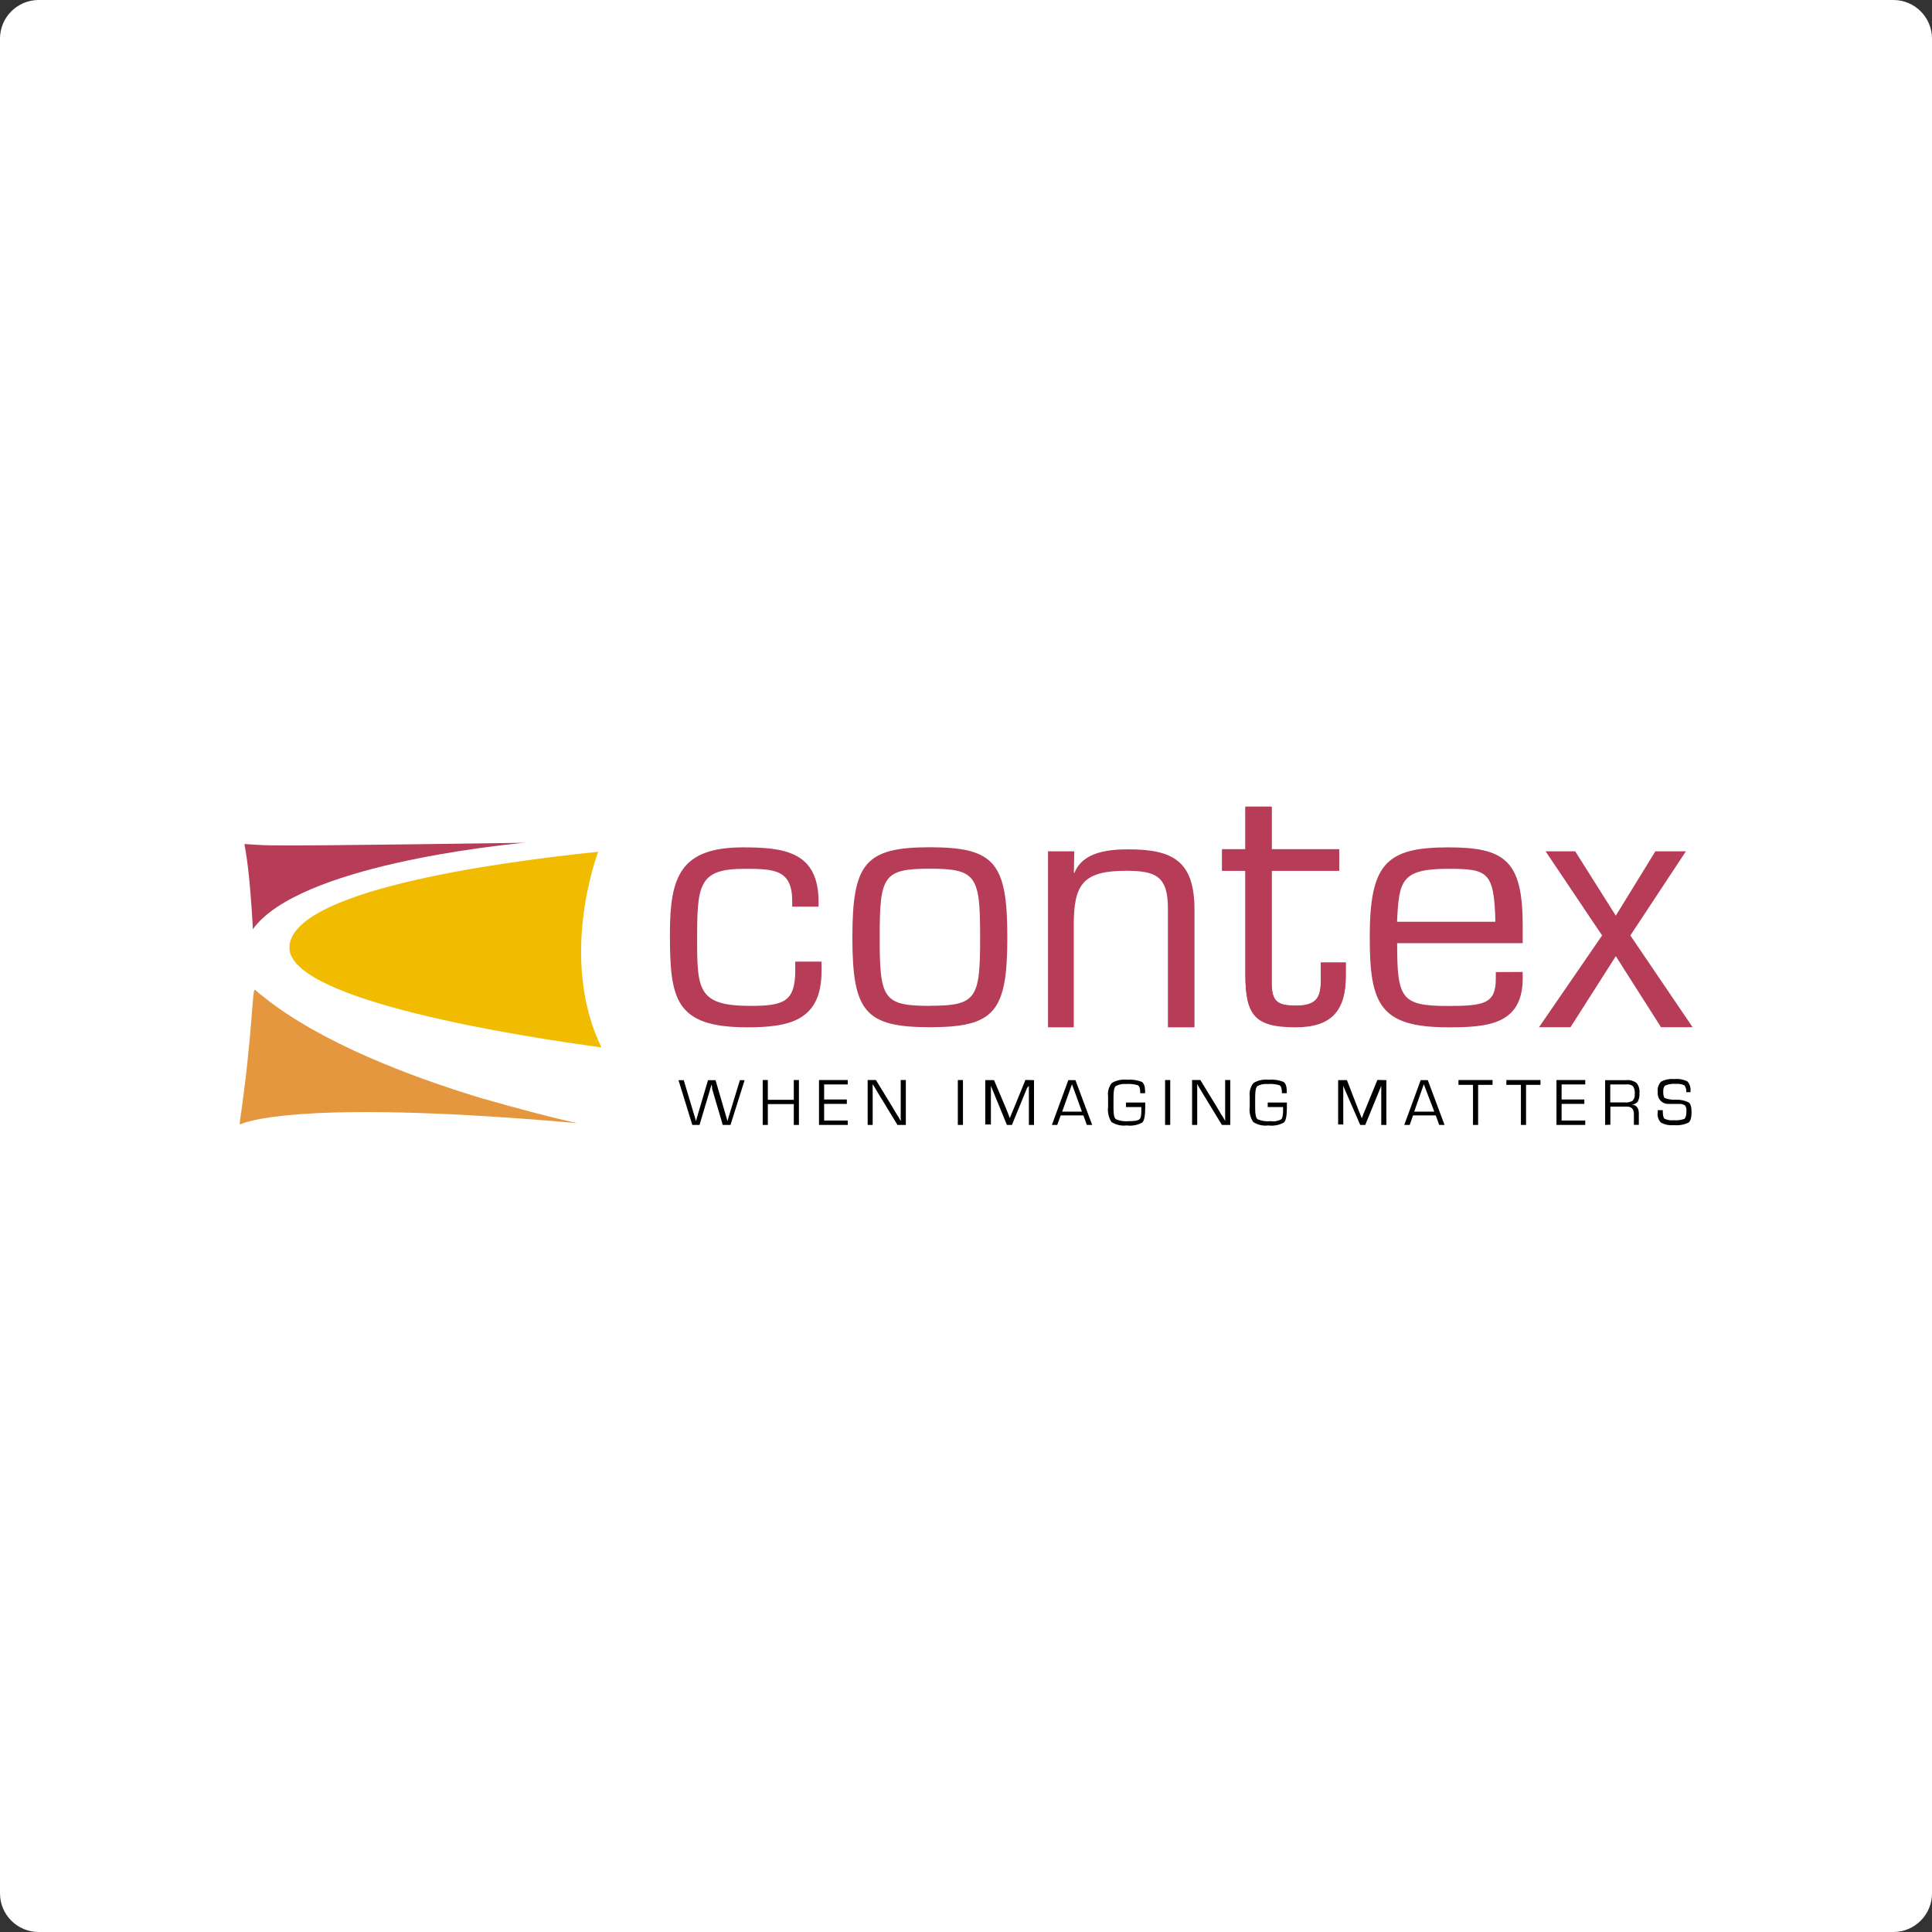 <?xml version="1.0" encoding="UTF-8" standalone="no"?><!DOCTYPE svg PUBLIC "-//W3C//DTD SVG 1.1//EN" "http://www.w3.org/Graphics/SVG/1.1/DTD/svg11.dtd"><svg width="100%" height="100%" viewBox="0 0 150 150" version="1.1" xmlns="http://www.w3.org/2000/svg" xmlns:xlink="http://www.w3.org/1999/xlink" xml:space="preserve" xmlns:serif="http://www.serif.com/" style="fill-rule:evenodd;clip-rule:evenodd;stroke-linejoin:round;stroke-miterlimit:2;"><rect x="0" y="0" width="150" height="150" fill="#333333" stroke="none"/><path d="M150,3c0,-1.656 -1.344,-3 -3,-3l-144,0c-1.656,0 -3,1.344 -3,3l0,144c0,1.656 1.344,3 3,3l144,0c1.656,0 3,-1.344 3,-3l0,-144Z" style="fill:#fff;"/><clipPath id="_clip1"><rect id="contex.svg" x="18.587" y="62.621" width="112.826" height="24.758"/></clipPath><g clip-path="url(#_clip1)"><g id="Warstwa_1-2"><path d="M63.782,74.659l0,0.755c0,3.85 -2.534,4.346 -5.759,4.346c-5.629,-0 -6.011,-2.185 -6.011,-7.262c0,-4.443 0.813,-6.709 5.686,-6.709c3.25,-0 5.857,0.365 5.857,4.24l-0,0.365l-2.047,0l-0,-0.414c-0,-2.437 -1.34,-2.526 -3.688,-2.526c-3.614,-0 -3.696,1.251 -3.696,5.621c0,3.842 0.155,5.02 4.135,5.02c2.559,-0 3.485,-0.293 3.485,-2.762l-0,-0.674l2.038,-0Z" style="fill:#b73c58;fill-rule:nonzero;"/><path d="M72.198,65.781c5.036,-0 6.011,1.226 6.011,6.993c-0,5.768 -0.975,6.978 -6.011,6.978c-5.037,-0 -6.019,-1.219 -6.019,-6.97c-0,-5.75 0.982,-7.001 6.019,-7.001Zm-0,12.306c3.639,-0 3.899,-0.577 3.899,-5.313c-0,-4.735 -0.26,-5.328 -3.899,-5.328c-3.639,-0 -3.899,0.576 -3.899,5.328c-0,4.752 0.26,5.321 3.899,5.321l-0,-0.008Z" style="fill:#b73c58;fill-rule:nonzero;"/><path d="M83.375,67.763l0.048,-0c0.65,-1.625 2.632,-1.82 4.184,-1.82c3.509,0 5.133,0.942 5.133,4.711l0,9.106l-2.063,-0l0,-9.236c0,-2.502 -0.95,-2.916 -3.249,-2.916c-3.33,0 -4.061,1.04 -4.061,4.192l-0,7.96l-1.999,-0l0,-13.663l2.039,0l-0.032,1.666Z" style="fill:#b73c58;fill-rule:nonzero;"/><path d="M103.974,67.608l-5.239,0l-0,8.659c-0,1.487 0.414,1.828 1.909,1.828c1.909,-0 1.909,-1.016 1.909,-2.323l-0,-1.008l1.933,0l-0,1.008c-0,2.705 -1.105,3.988 -3.891,3.988c-3.176,-0 -3.899,-0.918 -3.899,-4.11l0,-8.042l-1.811,0l-0,-1.624l1.811,-0l0,-3.339l2.039,0l-0,3.298l5.239,0l0,1.665Z" style="fill:#b73c58;fill-rule:nonzero;"/><path d="M118.222,75.463l-0,0.495c-0,3.615 -2.762,3.802 -5.784,3.802c-5.288,-0 -6.092,-1.771 -6.092,-6.978c-0,-5.686 1.243,-6.993 6.092,-6.993c4.395,-0 5.784,1.015 5.784,6.059l-0,1.381l-9.748,0c0,4.313 0.309,4.874 3.972,4.874c2.786,-0 3.688,-0.187 3.688,-2.112l0,-0.52l2.088,-0.008Zm-2.12,-3.899c-0.098,-3.875 -0.569,-4.11 -3.664,-4.11c-3.688,-0 -3.818,0.958 -3.972,4.11l7.636,0Z" style="fill:#b73c58;fill-rule:nonzero;"/><path d="M126.58,72.628l4.833,7.124l-2.453,-0l-3.509,-5.516l-3.517,5.516l-2.445,-0l4.898,-7.124l-4.387,-6.531l2.299,0l3.152,4.996l3.07,-4.996l2.372,0l-4.313,6.531Z" style="fill:#b73c58;fill-rule:nonzero;"/><path d="M103.974,67.592l-5.247,-0l-0,8.659c-0,1.486 0.414,1.819 1.917,1.819c1.909,0 1.909,-1.015 1.909,-2.315l-0,-1.039l1.933,-0l-0,1.015c-0,2.705 -1.105,3.98 -3.899,3.98c-3.176,0 -3.899,-0.91 -3.899,-4.102l-0,-8.017l-1.803,-0l-0,-1.665l1.803,-0l-0,-3.306l2.039,-0l-0,3.306l5.247,-0l0,1.665Z" style="fill:#b73c58;fill-rule:nonzero;"/><path d="M40.754,65.431l0.228,0c-0.285,0 -17.408,0.26 -19.812,0.203c-0.812,0 -2.185,-0.105 -2.185,-0.105l-0,0.057c0.114,0.601 0.219,1.324 0.301,2.063c0.243,2.193 0.349,4.549 0.349,4.549l-0,-0.057c3.541,-4.923 19.007,-6.515 21.119,-6.71Z" style="fill:#b73c58;fill-rule:nonzero;"/><path d="M37.432,85.275l-0.228,-0.065c-5.336,-1.624 -12.265,-4.24 -16.7,-7.781c-0.244,-0.187 -0.487,-0.382 -0.707,-0.585c-0.219,-0.203 -0.162,3.314 -1.178,10.267l0,0.203c0.052,-0.03 0.106,-0.055 0.163,-0.073c0.853,-0.341 5.978,-1.819 26.034,-0.041l-1,-0.227c-1.242,-0.292 -3.582,-0.885 -6.384,-1.698Z" style="fill:#e4973e;fill-rule:nonzero;"/><path d="M22.47,73.53c-0.147,4.175 18.325,6.994 24.222,7.79c-3.03,-6.296 -0.869,-13.476 -0.252,-15.19c-8.375,0.869 -23.816,3.062 -23.97,7.4Z" style="fill:#f1bb00;fill-rule:nonzero;"/><path d="M19.797,76.828c0.22,0.203 0.463,0.398 0.707,0.584c-0.246,-0.182 -0.482,-0.377 -0.707,-0.584Z" style="fill:#fff;fill-rule:nonzero;"/><path d="M57.812,83.862l-1.096,3.477l-0.602,-0l-0.739,-2.51l-0.089,-0.309l-0,-0.154l-0.049,-0.163l-0.04,0.163l-0.049,0.154l-0.09,0.317l-0.747,2.502l-0.56,-0l-1.073,-3.477l0.407,0l0.747,2.494l0.106,0.341l0.097,0.341l0.097,-0.341l0.098,-0.333l0.739,-2.502l0.585,0l0.731,2.502l0.097,0.333l0.098,0.341l0.097,-0.341l0.106,-0.341l0.764,-2.494l0.365,0Z" style="fill-rule:nonzero;"/><path d="M62.028,83.854l-0,3.485l-0.398,-0l-0,-1.617l-2.015,0l0,1.617l-0.398,-0l0,-3.485l0.398,-0l0,1.535l2.015,0l-0,-1.535l0.398,-0Z" style="fill-rule:nonzero;"/><path d="M63.985,84.195l0,1.17l1.763,-0l0,0.341l-1.763,-0l0,1.291l1.836,0l0,0.342l-2.234,-0l0,-3.485l2.234,-0l0,0.341l-1.836,0Z" style="fill-rule:nonzero;"/><path d="M70.329,83.854l0,3.485l-0.649,-0l-1.446,-2.372l-0.236,-0.39l-0.114,-0.195l-0.121,-0.195l-0.009,-0l0,3.152l-0.389,-0l-0,-3.485l0.641,-0l1.267,2.071l0.325,0.553l0.171,0.268l0.154,0.276l0.016,-0l-0.008,-0.13l0,-3.038l0.398,-0Z" style="fill-rule:nonzero;"/><g id="_157346584"><rect id="_157346896" x="74.366" y="83.854" width="0.398" height="3.485" style="fill-rule:nonzero;"/></g><path d="M80.28,83.862l-0,3.477l-0.398,-0l-0,-3.201l-0,0.163l-0.138,0.162l-1.178,2.876l-0.39,-0l-1.178,-2.876l-0.065,-0.162l0,-0.163l0,3.168l-0.438,0l-0,-3.444l0.682,0l0.942,2.226l0.146,0.365l0.073,0.187l0.065,0.179l0.065,-0.179c0.031,-0.06 0.055,-0.122 0.074,-0.187l0.154,-0.357l0.918,-2.25l0.666,0.016Z" style="fill-rule:nonzero;"/><path d="M84,86.307l-0.772,-2.128l-0.763,2.128l1.535,-0Zm0.114,0.292l-1.763,0l-0.268,0.74l-0.414,-0l1.275,-3.477l0.552,0l1.3,3.477l-0.414,-0l-0.268,-0.74Z" style="fill-rule:nonzero;"/><path d="M87.42,85.6l1.494,0l0,0.382c0,0.634 -0.073,1.024 -0.227,1.17c-0.369,0.203 -0.793,0.283 -1.21,0.227c-0.415,0.052 -0.835,-0.043 -1.186,-0.268c-0.221,-0.353 -0.313,-0.772 -0.26,-1.186l-0,-0.812c-0.049,-0.369 0.057,-0.743 0.292,-1.032c0.355,-0.21 0.769,-0.298 1.178,-0.251c0.389,-0.034 0.781,0.022 1.145,0.162c0.179,0.114 0.26,0.365 0.26,0.755l0,0.13l-0.381,0l-0,-0.089c-0,-0.284 -0.057,-0.455 -0.179,-0.528c-0.295,-0.09 -0.603,-0.123 -0.91,-0.097c-0.281,-0.028 -0.564,0.028 -0.812,0.162c-0.114,0.108 -0.171,0.379 -0.171,0.812l0,0.951c0,0.438 0.057,0.714 0.187,0.812c0.318,0.132 0.665,0.182 1.007,0.146c0.423,0 0.683,-0.04 0.813,-0.138c0.129,-0.097 0.154,-0.341 0.154,-0.747l-0,-0.211l-1.194,-0l-0,-0.35Z" style="fill-rule:nonzero;"/><g id="_157348096"><rect id="_157347880" x="90.458" y="83.854" width="0.398" height="3.485" style="fill-rule:nonzero;"/></g><path d="M95.518,83.854l0,3.485l-0.65,-0l-1.445,-2.372l-0.35,-0.585l-0.113,-0.195l-0.017,-0l0.008,0.13l0,3.022l-0.398,-0l0,-3.485l0.642,-0l1.267,2.071l0.325,0.553l0.171,0.268l0.162,0.276l0.008,-0l-0.008,-0.13l0,-3.038l0.398,-0Z" style="fill-rule:nonzero;"/><path d="M98.426,85.6l1.487,0l-0,0.382c-0,0.634 -0.073,1.024 -0.228,1.17c-0.368,0.203 -0.793,0.283 -1.21,0.227c-0.412,0.054 -0.83,-0.041 -1.178,-0.268c-0.228,-0.351 -0.323,-0.771 -0.268,-1.186l0,-0.812c-0.048,-0.369 0.058,-0.743 0.293,-1.032c0.355,-0.208 0.768,-0.297 1.177,-0.251c0.389,-0.034 0.781,0.022 1.146,0.162c0.178,0.114 0.26,0.365 0.26,0.755l-0,0.13l-0.382,0l-0,-0.089c-0,-0.284 -0.057,-0.455 -0.179,-0.528c-0.294,-0.09 -0.603,-0.123 -0.91,-0.097c-0.28,-0.028 -0.563,0.028 -0.812,0.162c-0.114,0.108 -0.171,0.379 -0.171,0.812l0,0.951c0,0.438 0.065,0.714 0.187,0.812c0.321,0.133 0.67,0.183 1.016,0.146c0.278,0.045 0.564,-0.003 0.812,-0.138c0.106,-0.097 0.154,-0.341 0.154,-0.747l0,-0.211l-1.194,-0l0,-0.35Z" style="fill-rule:nonzero;"/><path d="M107.638,83.862l-0,3.477l-0.398,-0l-0,-3.201l-0,0.163l-0.065,0.162l-1.178,2.876l-0.39,-0l-1.251,-2.876l-0.065,-0.162l-0,-0.163l-0,3.168l-0.398,0l-0,-3.444l0.682,0l0.861,2.226l0.146,0.365l0.074,0.187l0.073,0.179l0.073,-0.179c0.025,-0.061 0.047,-0.123 0.065,-0.187l0.154,-0.357l0.918,-2.25l0.699,0.016Z" style="fill-rule:nonzero;"/><path d="M111.358,86.307l-0.813,-2.128l-0.747,2.128l1.56,-0Zm0.114,0.292l-1.763,0l-0.26,0.74l-0.422,-0l1.275,-3.477l0.552,0l1.3,3.477l-0.414,-0l-0.268,-0.74Z" style="fill-rule:nonzero;"/><path d="M114.761,84.228l0,3.111l-0.398,-0l0,-3.111l-1.129,-0l0,-0.374l2.648,-0l0,0.374l-1.121,-0Z" style="fill-rule:nonzero;"/><path d="M118.482,84.228l-0,3.111l-0.399,-0l0,-3.111l-1.129,-0l0,-0.374l2.648,-0l0,0.374l-1.12,-0Z" style="fill-rule:nonzero;"/><path d="M121.243,84.195l0,1.17l1.763,-0l-0,0.341l-1.763,-0l0,1.291l1.836,0l0,0.342l-2.234,-0l0,-3.485l2.234,-0l0,0.341l-1.836,0Z" style="fill-rule:nonzero;"/><path d="M125.02,85.592l1.129,0c0.212,0.022 0.425,-0.023 0.61,-0.13c0.122,-0.14 0.181,-0.326 0.162,-0.512c0.025,-0.21 -0.017,-0.424 -0.122,-0.609c-0.145,-0.119 -0.334,-0.172 -0.52,-0.146l-1.259,0l0,1.397Zm-0.398,1.747l0,-3.477l1.625,0c0.289,-0.033 0.58,0.045 0.812,0.219c0.176,0.217 0.258,0.495 0.228,0.772c0.019,0.229 -0.023,0.459 -0.122,0.666c-0.12,0.148 -0.297,0.24 -0.488,0.252c0.374,-0 0.561,0.252 0.561,0.674l-0,0.885l-0.382,0l0,-0.812c0,-0.398 -0.179,-0.601 -0.52,-0.601l-1.307,0l-0,1.405l-0.407,0.017Z" style="fill-rule:nonzero;"/><path d="M131.291,84.796l-0.373,0c0.026,-0.187 -0.024,-0.378 -0.139,-0.528c-0.204,-0.097 -0.432,-0.136 -0.657,-0.114c-0.276,-0.027 -0.555,0.012 -0.813,0.114c-0.122,0.073 -0.178,0.228 -0.178,0.479c-0,0.252 0.04,0.455 0.138,0.512c0.259,0.095 0.536,0.136 0.812,0.122c0.356,-0.019 0.711,0.054 1.032,0.211c0.146,0.114 0.219,0.366 0.219,0.764c-0,0.398 -0.081,0.706 -0.252,0.812c-0.351,0.16 -0.737,0.224 -1.121,0.187c-0.345,0.036 -0.693,-0.032 -0.999,-0.195c-0.213,-0.212 -0.307,-0.517 -0.252,-0.812l0,-0.155l0.39,0l0,0.09c0,0.308 0.049,0.503 0.138,0.576c0.229,0.104 0.482,0.144 0.731,0.114c0.275,0.025 0.553,-0.011 0.812,-0.106c0.098,-0.081 0.155,-0.284 0.155,-0.609c0.015,-0.151 -0.022,-0.303 -0.106,-0.43c-0.132,-0.088 -0.288,-0.131 -0.447,-0.122l-0.787,-0c-0.027,0.003 -0.054,0.004 -0.081,0.004c-0.446,-0 -0.812,-0.367 -0.812,-0.812c-0,-0.037 0.002,-0.074 0.007,-0.11c-0.044,-0.296 0.052,-0.597 0.26,-0.812c0.315,-0.163 0.671,-0.23 1.024,-0.195c0.348,-0.038 0.7,0.024 1.015,0.178c0.196,0.222 0.282,0.521 0.235,0.813l0.049,0.024Z" style="fill-rule:nonzero;"/></g></g></svg>